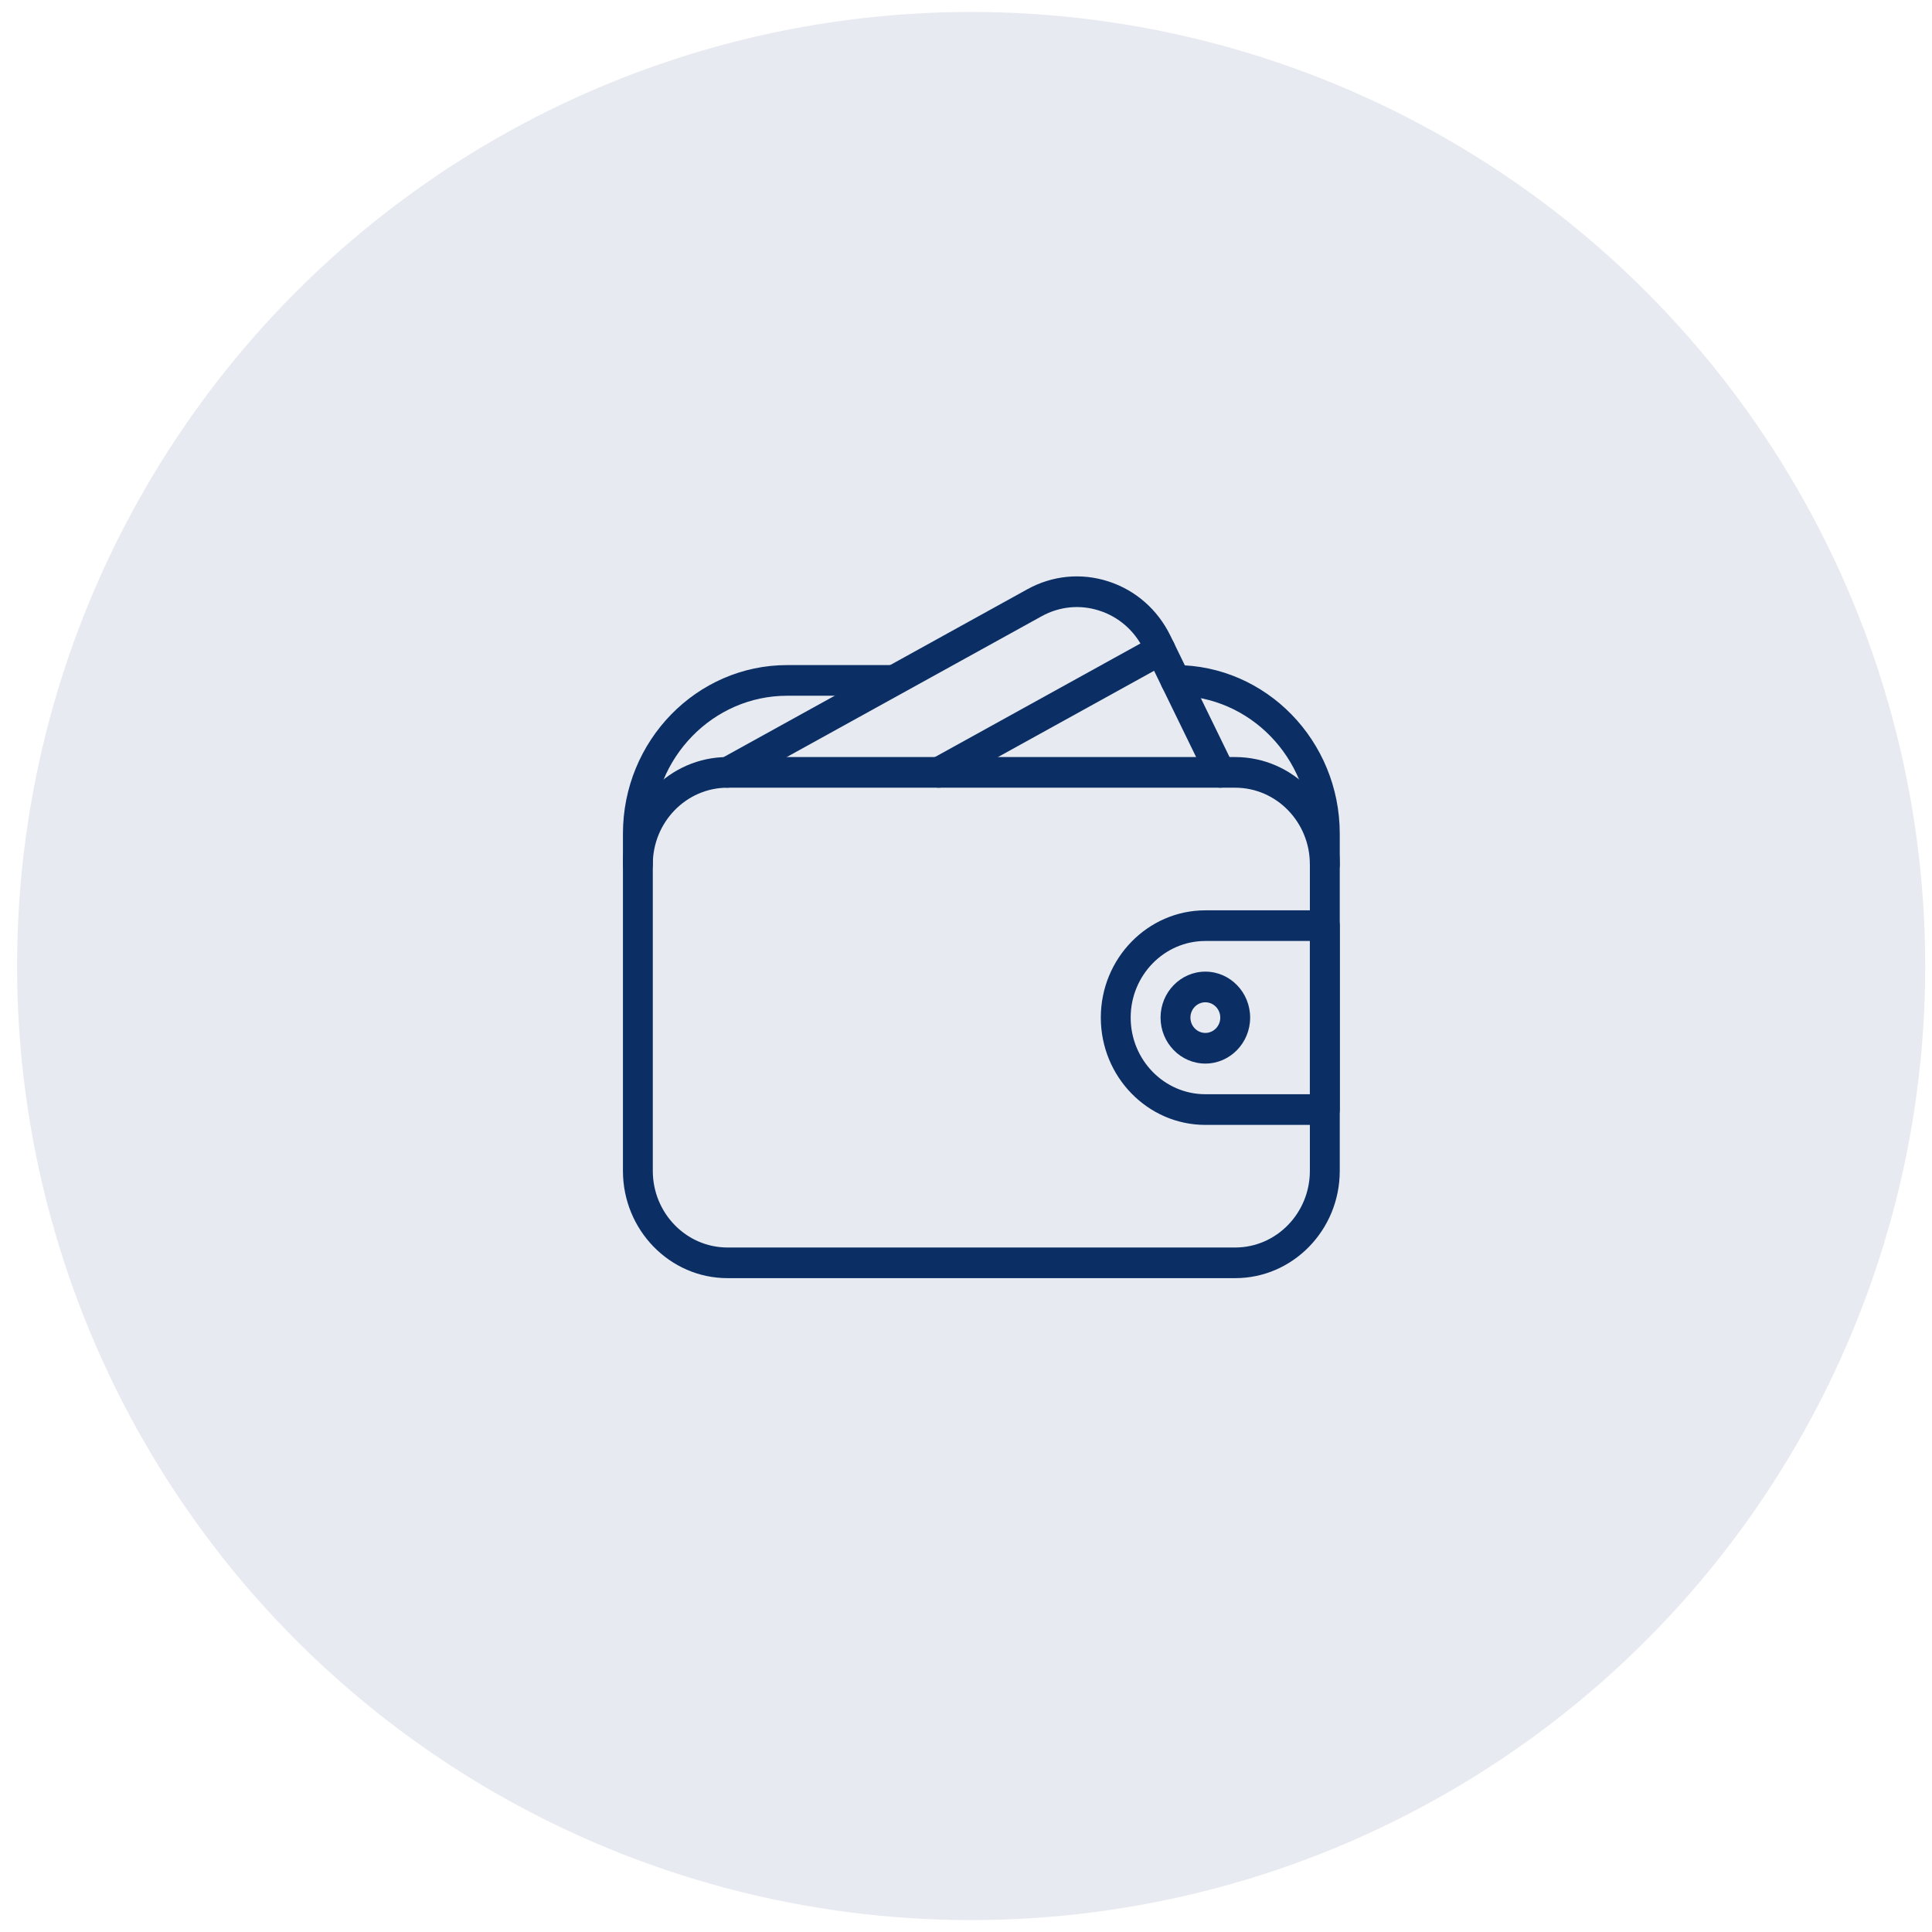 <svg width="81" height="81" viewBox="0 0 81 81" fill="none" xmlns="http://www.w3.org/2000/svg">
<circle opacity="0.1" cx="40.716" cy="40.501" r="40" fill="#0B2F64"/>
<g clip-path="url(#clip0)">
<path d="M51.787 31.74H30.5C28.083 31.74 26.117 33.757 26.117 36.238V49.089C26.117 51.569 28.083 53.587 30.5 53.587H51.787C54.204 53.587 56.17 51.57 56.17 49.089V36.238C56.17 33.757 54.204 31.74 51.787 31.74ZM54.917 49.089C54.917 50.86 53.514 52.302 51.787 52.302H30.5C28.773 52.302 27.369 50.86 27.369 49.089V36.238C27.369 34.467 28.773 33.025 30.5 33.025H51.787C53.514 33.025 54.917 34.467 54.917 36.238V49.089Z" fill="#0B2F64"/>
<path d="M50.535 40.736C49.499 40.736 48.657 41.601 48.657 42.664C48.657 43.726 49.499 44.591 50.535 44.591C51.57 44.591 52.413 43.726 52.413 42.664C52.413 41.601 51.57 40.736 50.535 40.736ZM50.535 43.306C50.19 43.306 49.909 43.018 49.909 42.664C49.909 42.309 50.19 42.021 50.535 42.021C50.879 42.021 51.161 42.309 51.161 42.664C51.161 43.018 50.879 43.306 50.535 43.306Z" fill="#0B2F64"/>
<path d="M55.544 38.166H50.535C48.118 38.166 46.152 40.183 46.152 42.664C46.152 45.144 48.118 47.162 50.535 47.162H55.544C55.889 47.162 56.17 46.874 56.17 46.519V38.808C56.17 38.453 55.889 38.166 55.544 38.166ZM54.917 45.876H50.535C48.808 45.876 47.404 44.434 47.404 42.664C47.404 40.893 48.808 39.451 50.535 39.451H54.917V45.876Z" fill="#0B2F64"/>
<path d="M51.721 32.094L49.07 26.653C48.535 25.556 47.612 24.747 46.473 24.377C45.333 24.008 44.126 24.124 43.072 24.705L30.203 31.817C29.899 31.984 29.785 32.375 29.949 32.687C30.113 32.999 30.494 33.116 30.797 32.948L43.668 25.838C44.419 25.422 45.284 25.338 46.096 25.603C46.91 25.867 47.568 26.445 47.95 27.229L50.601 32.67C50.711 32.895 50.932 33.025 51.161 33.025C51.255 33.025 51.35 33.003 51.44 32.957C51.749 32.797 51.875 32.412 51.721 32.094Z" fill="#0B2F64"/>
<path d="M49.209 26.938C49.044 26.625 48.663 26.509 48.36 26.676L39.057 31.817C38.753 31.985 38.639 32.375 38.803 32.687C38.916 32.903 39.131 33.025 39.354 33.025C39.454 33.025 39.557 33.001 39.652 32.949L48.955 27.808C49.259 27.64 49.373 27.251 49.209 26.938Z" fill="#0B2F64"/>
<path d="M37.387 27.884H33.004C29.207 27.884 26.117 31.055 26.117 34.953V36.238C26.117 36.592 26.398 36.88 26.743 36.88C27.089 36.88 27.369 36.592 27.369 36.238V34.953C27.369 31.764 29.897 29.169 33.004 29.169H37.387C37.732 29.169 38.013 28.881 38.013 28.527C38.013 28.172 37.732 27.884 37.387 27.884Z" fill="#0B2F64"/>
<path d="M49.283 27.884C48.937 27.884 48.657 28.172 48.657 28.527C48.657 28.882 48.937 29.169 49.283 29.169C52.389 29.169 54.917 31.764 54.917 34.953V36.238C54.917 36.593 55.198 36.88 55.544 36.88C55.889 36.88 56.17 36.593 56.17 36.238V34.953C56.17 31.055 53.079 27.884 49.283 27.884Z" fill="#0B2F64"/>
</g>
<defs>
<clipPath id="clip0">
<rect x="26.117" y="23.455" width="30.053" height="30.844" fill="white"/>
</clipPath>
</defs>
</svg>
